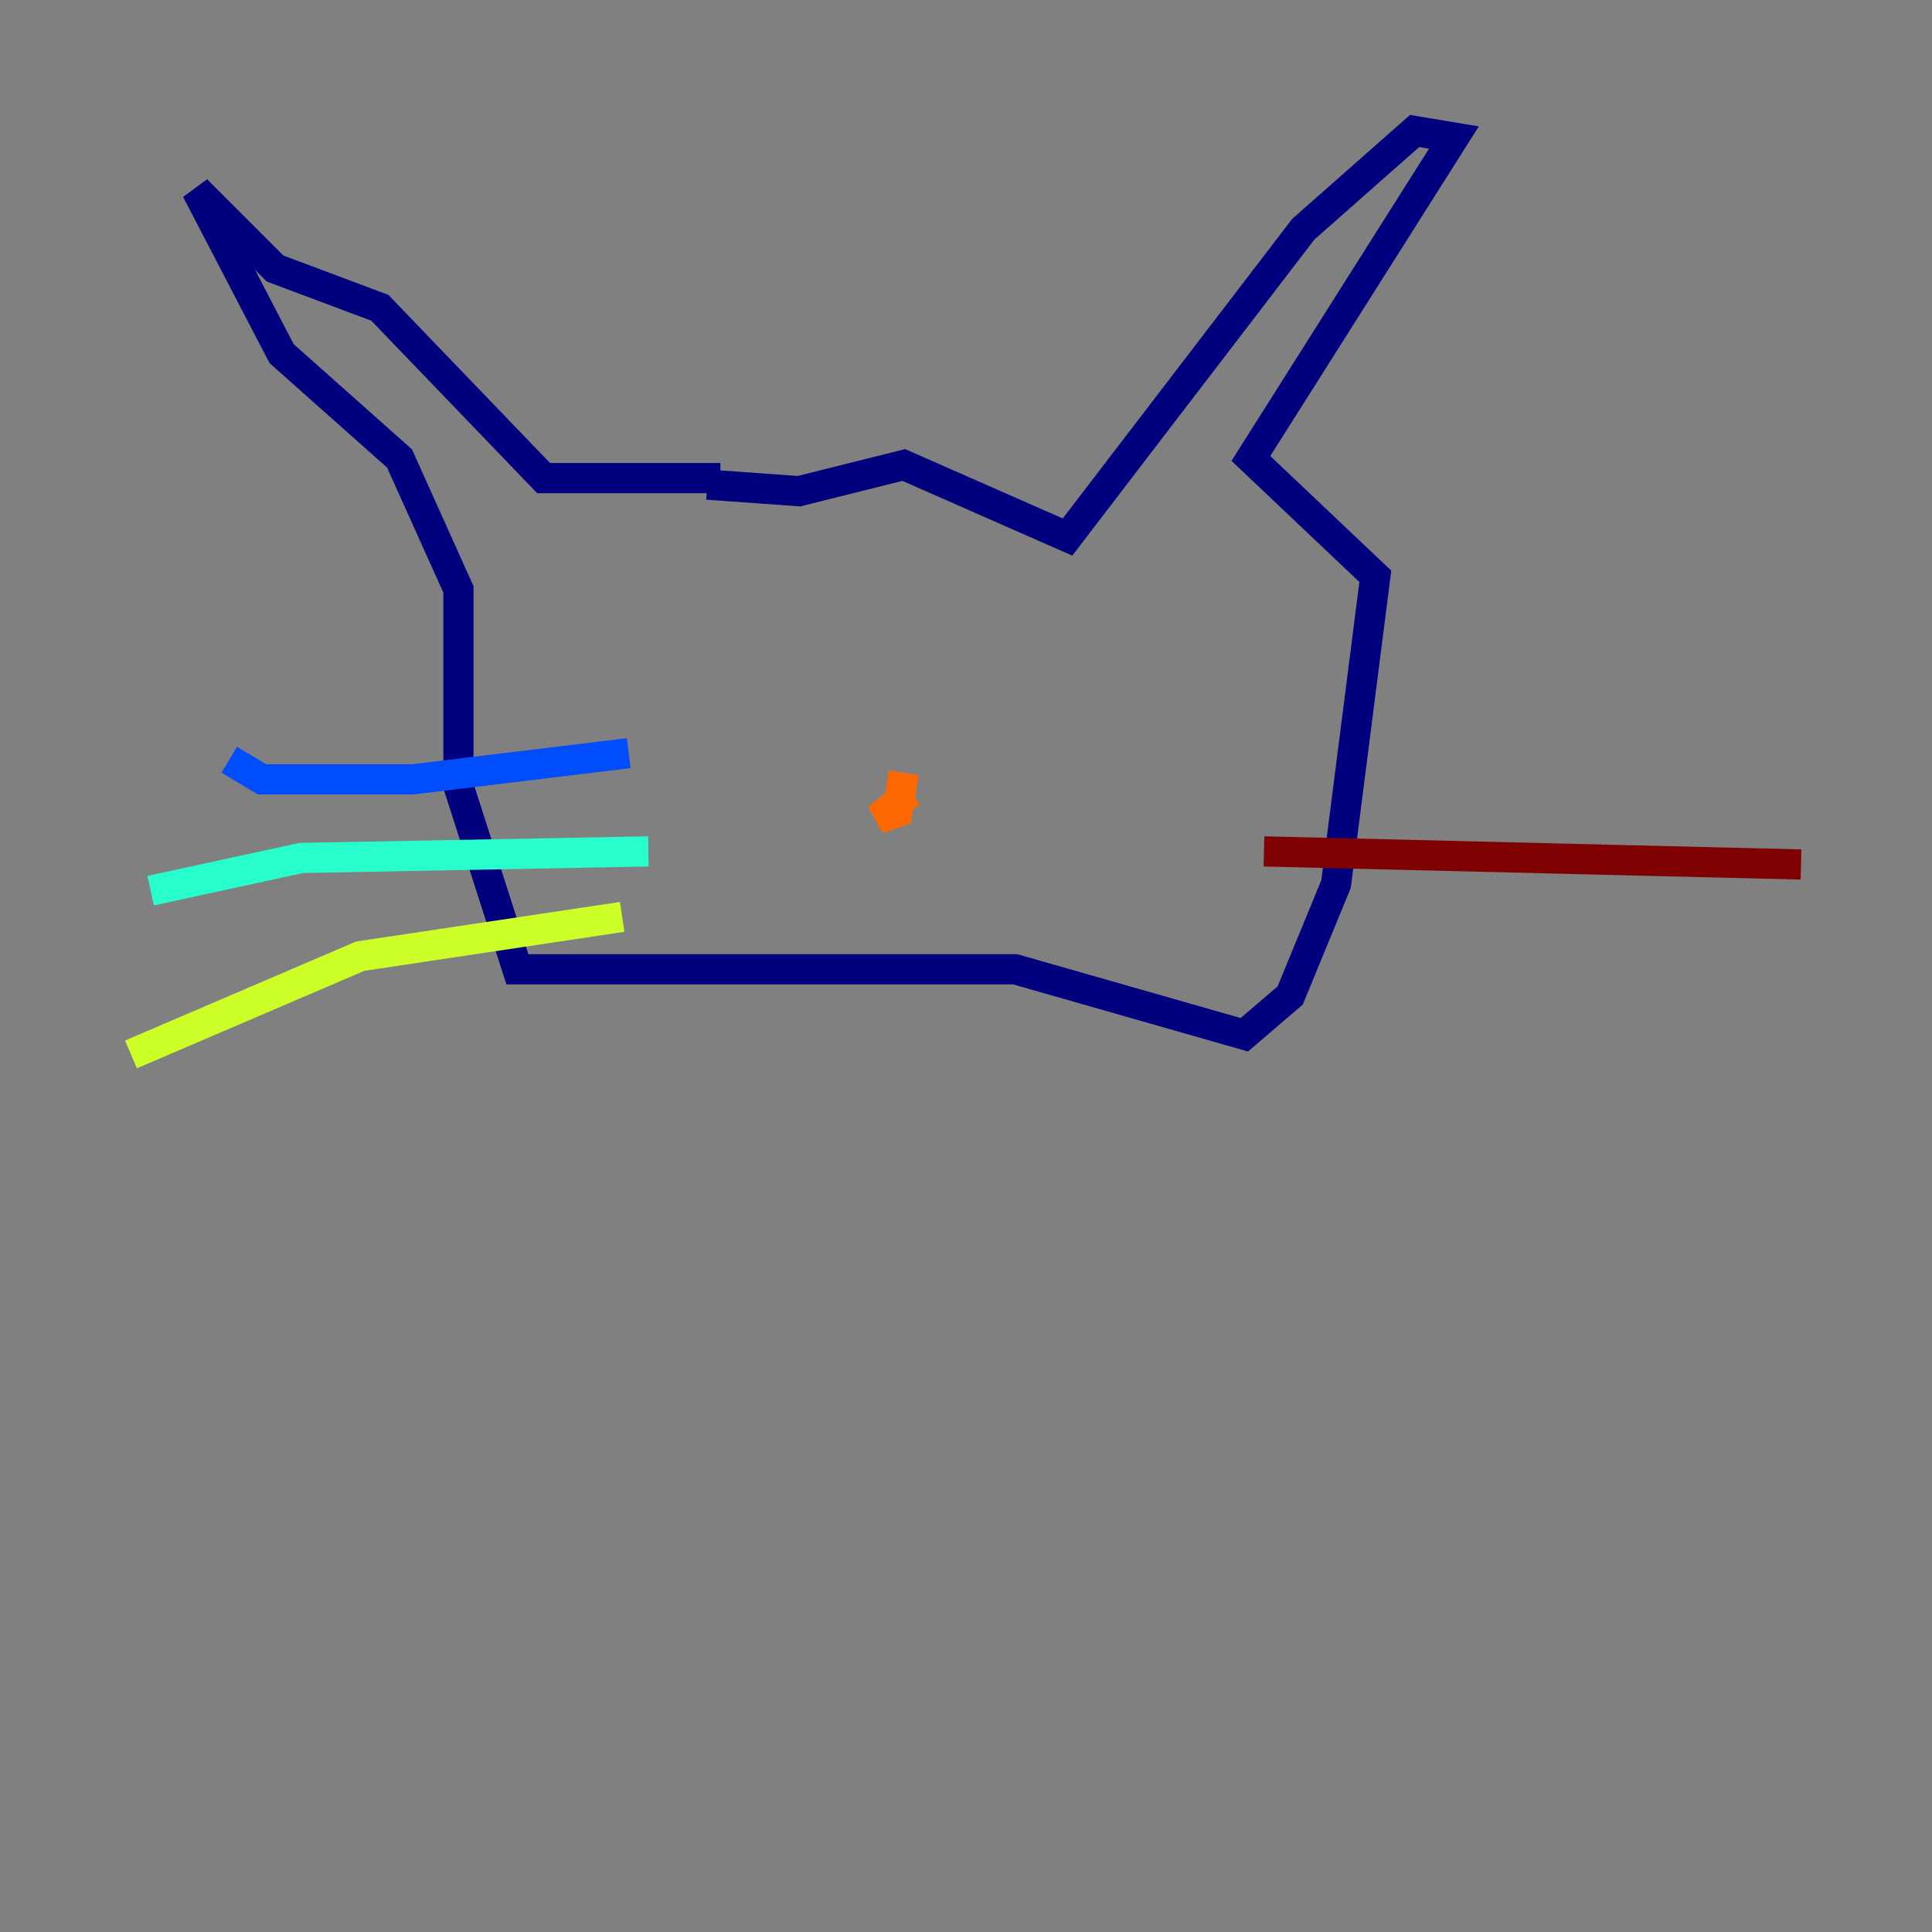 <?xml version="1.0" encoding="utf-8" ?>
<svg baseProfile="tiny" height="128" version="1.2" viewBox="0,0,128,128" width="128" xmlns="http://www.w3.org/2000/svg" xmlns:ev="http://www.w3.org/2001/xml-events" xmlns:xlink="http://www.w3.org/1999/xlink"><rect x="0" y="0" width="128" height="128" fill="#808080" stroke="none"/><defs /><polyline fill="none" points="47.729,31.675 36.014,31.675 25.166,20.393 18.224,17.79 13.017,12.583 18.658,23.43 26.468,30.373 30.373,39.051 30.373,52.068 34.278,64.217 67.254,64.217 82.441,68.556 85.478,65.953 88.515,58.576 91.119,38.183 82.875,30.373 96.325,9.112 93.722,8.678 86.346,15.186 70.725,35.58 59.878,30.807 52.936,32.542 46.861,32.108" stroke="#00007f" stroke-width="2" /><polyline fill="none" points="41.654,49.898 27.336,51.634 17.356,51.634 15.186,50.332" stroke="#004cff" stroke-width="2" /><polyline fill="none" points="42.956,56.407 19.959,56.841 9.98,59.01" stroke="#29ffcd" stroke-width="2" /><polyline fill="none" points="41.22,60.746 23.864,63.349 8.678,69.858" stroke="#cdff29" stroke-width="2" /><polyline fill="none" points="60.312,52.502 58.142,54.237 59.444,53.803 59.878,51.2" stroke="#ff6700" stroke-width="2" /><polyline fill="none" points="83.742,56.407 119.322,57.275" stroke="#7f0000" stroke-width="2" /></svg>